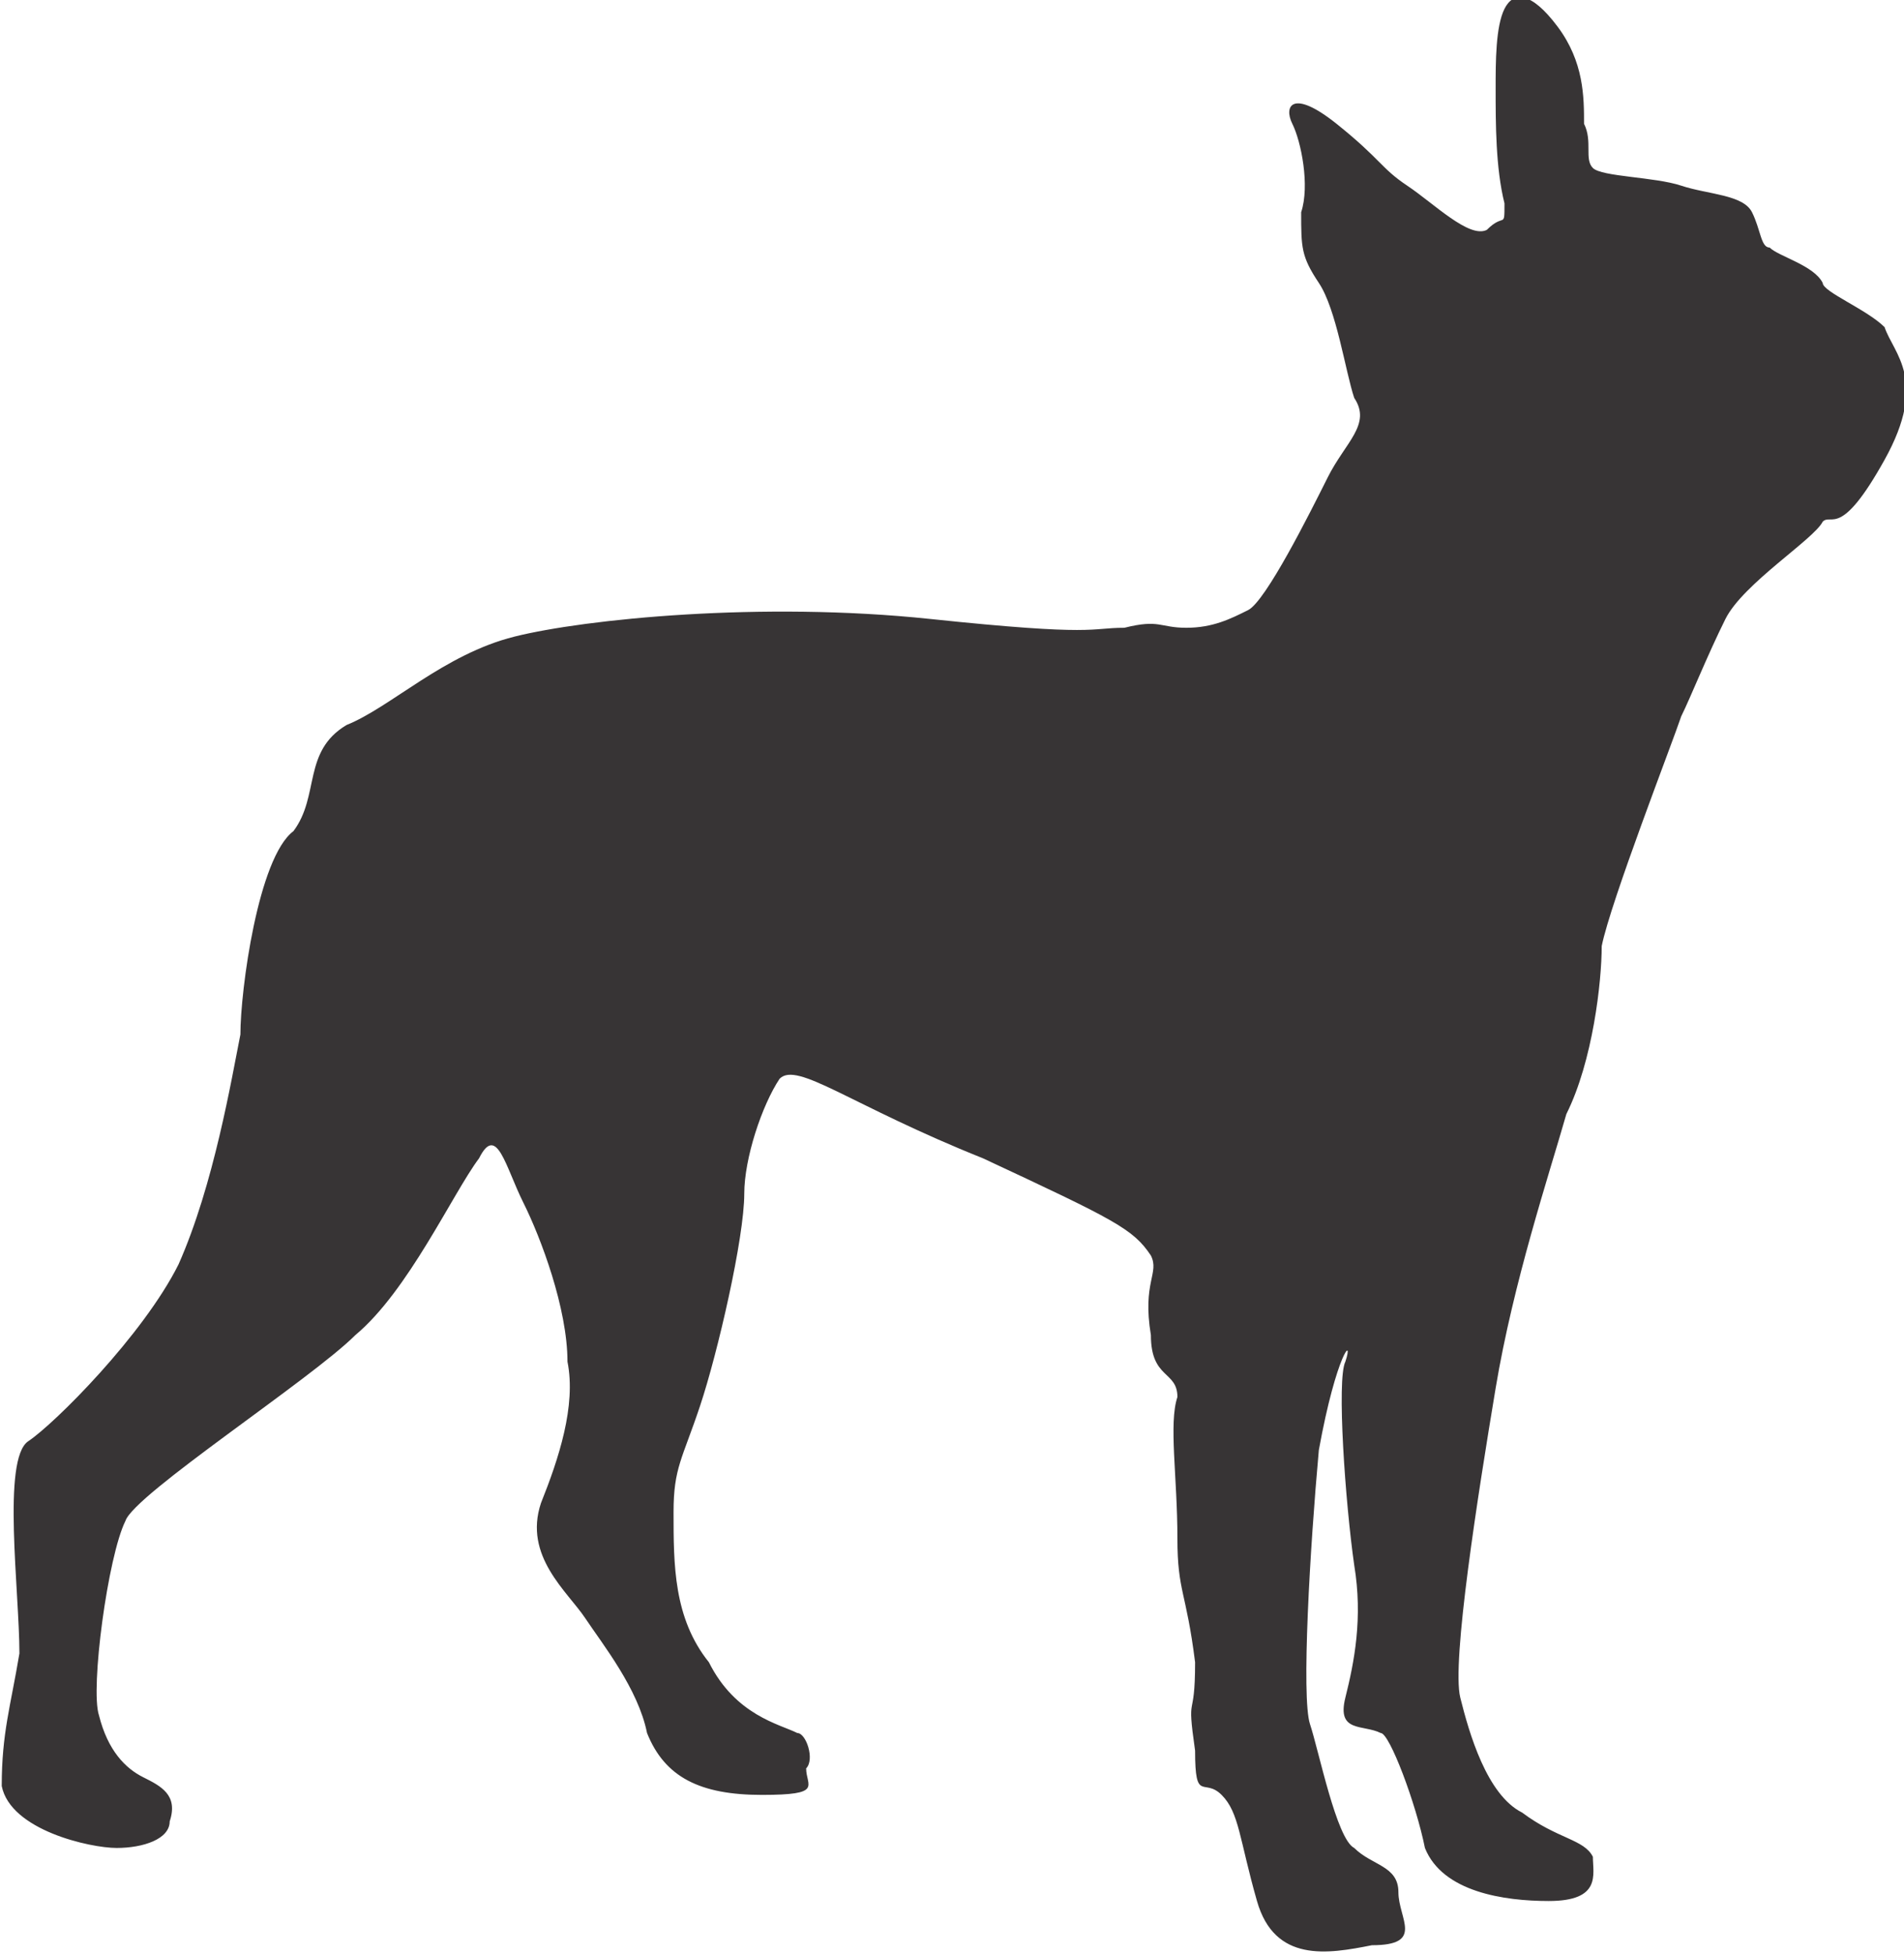 <?xml version="1.0" encoding="UTF-8"?>
<!DOCTYPE svg PUBLIC "-//W3C//DTD SVG 1.1//EN" "http://www.w3.org/Graphics/SVG/1.1/DTD/svg11.dtd">
<!-- Creator: CorelDRAW X7 -->
<svg xmlns="http://www.w3.org/2000/svg" xml:space="preserve" width="1.383in" height="1.419in" version="1.1" style="shape-rendering:geometricPrecision; text-rendering:geometricPrecision; image-rendering:optimizeQuality; fill-rule:evenodd; clip-rule:evenodd"
viewBox="0 0 215 221"
 xmlns:xlink="http://www.w3.org/1999/xlink">
 <defs>
  <style type="text/css">
   <![CDATA[
    .fil0 {fill:#373435;fill-rule:nonzero}
   ]]>
  </style>
 </defs>
 <g id="__x0023_Layer_x0020_1">

  <path class="fil0" d="M190 81c-1,3 -8,21 -9,26 0,4 -1,13 -4,19 -2,7 -6,19 -8,31 -2,12 -5,31 -4,35 1,4 3,11 7,13 4,3 7,3 8,5 0,2 1,5 -5,5 -5,0 -12,-1 -14,-6 -1,-5 -4,-13 -5,-13 -2,-1 -5,0 -4,-4 1,-4 2,-9 1,-15 -1,-7 -2,-21 -1,-23 1,-3 -1,-1 -3,10 -1,11 -2,28 -1,31 1,3 3,13 5,14 2,2 5,2 5,5 0,3 3,6 -3,6 -5,1 -11,2 -13,-5 -2,-7 -2,-10 -4,-12 -2,-2 -3,1 -3,-5 -1,-7 0,-3 0,-10 -1,-8 -2,-8 -2,-14 0,-7 -1,-13 0,-16 0,-3 -3,-2 -3,-7 -1,-6 1,-7 0,-9 -2,-3 -4,-4 -19,-11 -15,-6 -21,-11 -23,-9 -2,3 -4,9 -4,13 0,5 -3,18 -5,24 -2,6 -3,7 -3,12 0,6 0,12 4,17 3,6 8,7 10,8 1,0 2,3 1,4 0,2 2,3 -5,3 -7,0 -11,-2 -13,-7 -1,-5 -5,-10 -7,-13 -2,-3 -7,-7 -5,-13 2,-5 4,-11 3,-16 0,-6 -3,-14 -5,-18 -2,-4 -3,-9 -5,-5 -3,4 -8,15 -14,20 -5,5 -25,18 -26,21 -2,4 -4,19 -3,22 1,4 3,6 5,7 2,1 4,2 3,5 0,2 -3,3 -6,3 -3,0 -12,-2 -13,-7 0,-6 1,-9 2,-15 0,-7 -2,-22 1,-24 3,-2 13,-12 17,-20 4,-9 6,-21 7,-26 0,-5 2,-20 6,-23 3,-4 1,-9 6,-12 5,-2 11,-8 19,-10 8,-2 28,-4 47,-2 19,2 18,1 22,1 4,-1 4,0 7,0 3,0 5,-1 7,-2 2,-1 7,-11 9,-15 2,-4 5,-6 3,-9 -1,-3 -2,-10 -4,-13 -2,-3 -2,-4 -2,-8 1,-3 0,-8 -1,-10 -1,-2 0,-4 5,0 5,4 5,5 8,7 3,2 7,6 9,5 2,-2 2,0 2,-3 -1,-4 -1,-9 -1,-13 0,-3 0,-7 1,-9 1,-2 3,-2 6,2 3,4 3,8 3,11 1,2 0,4 1,5 1,1 7,1 10,2 3,1 7,1 8,3 1,2 1,4 2,4 1,1 5,2 6,4 0,1 5,3 7,5 1,3 5,6 0,15 -5,9 -6,6 -7,7 -1,2 -9,7 -11,11 -2,4 -4,9 -5,11z"/>
 </g>
</svg>
